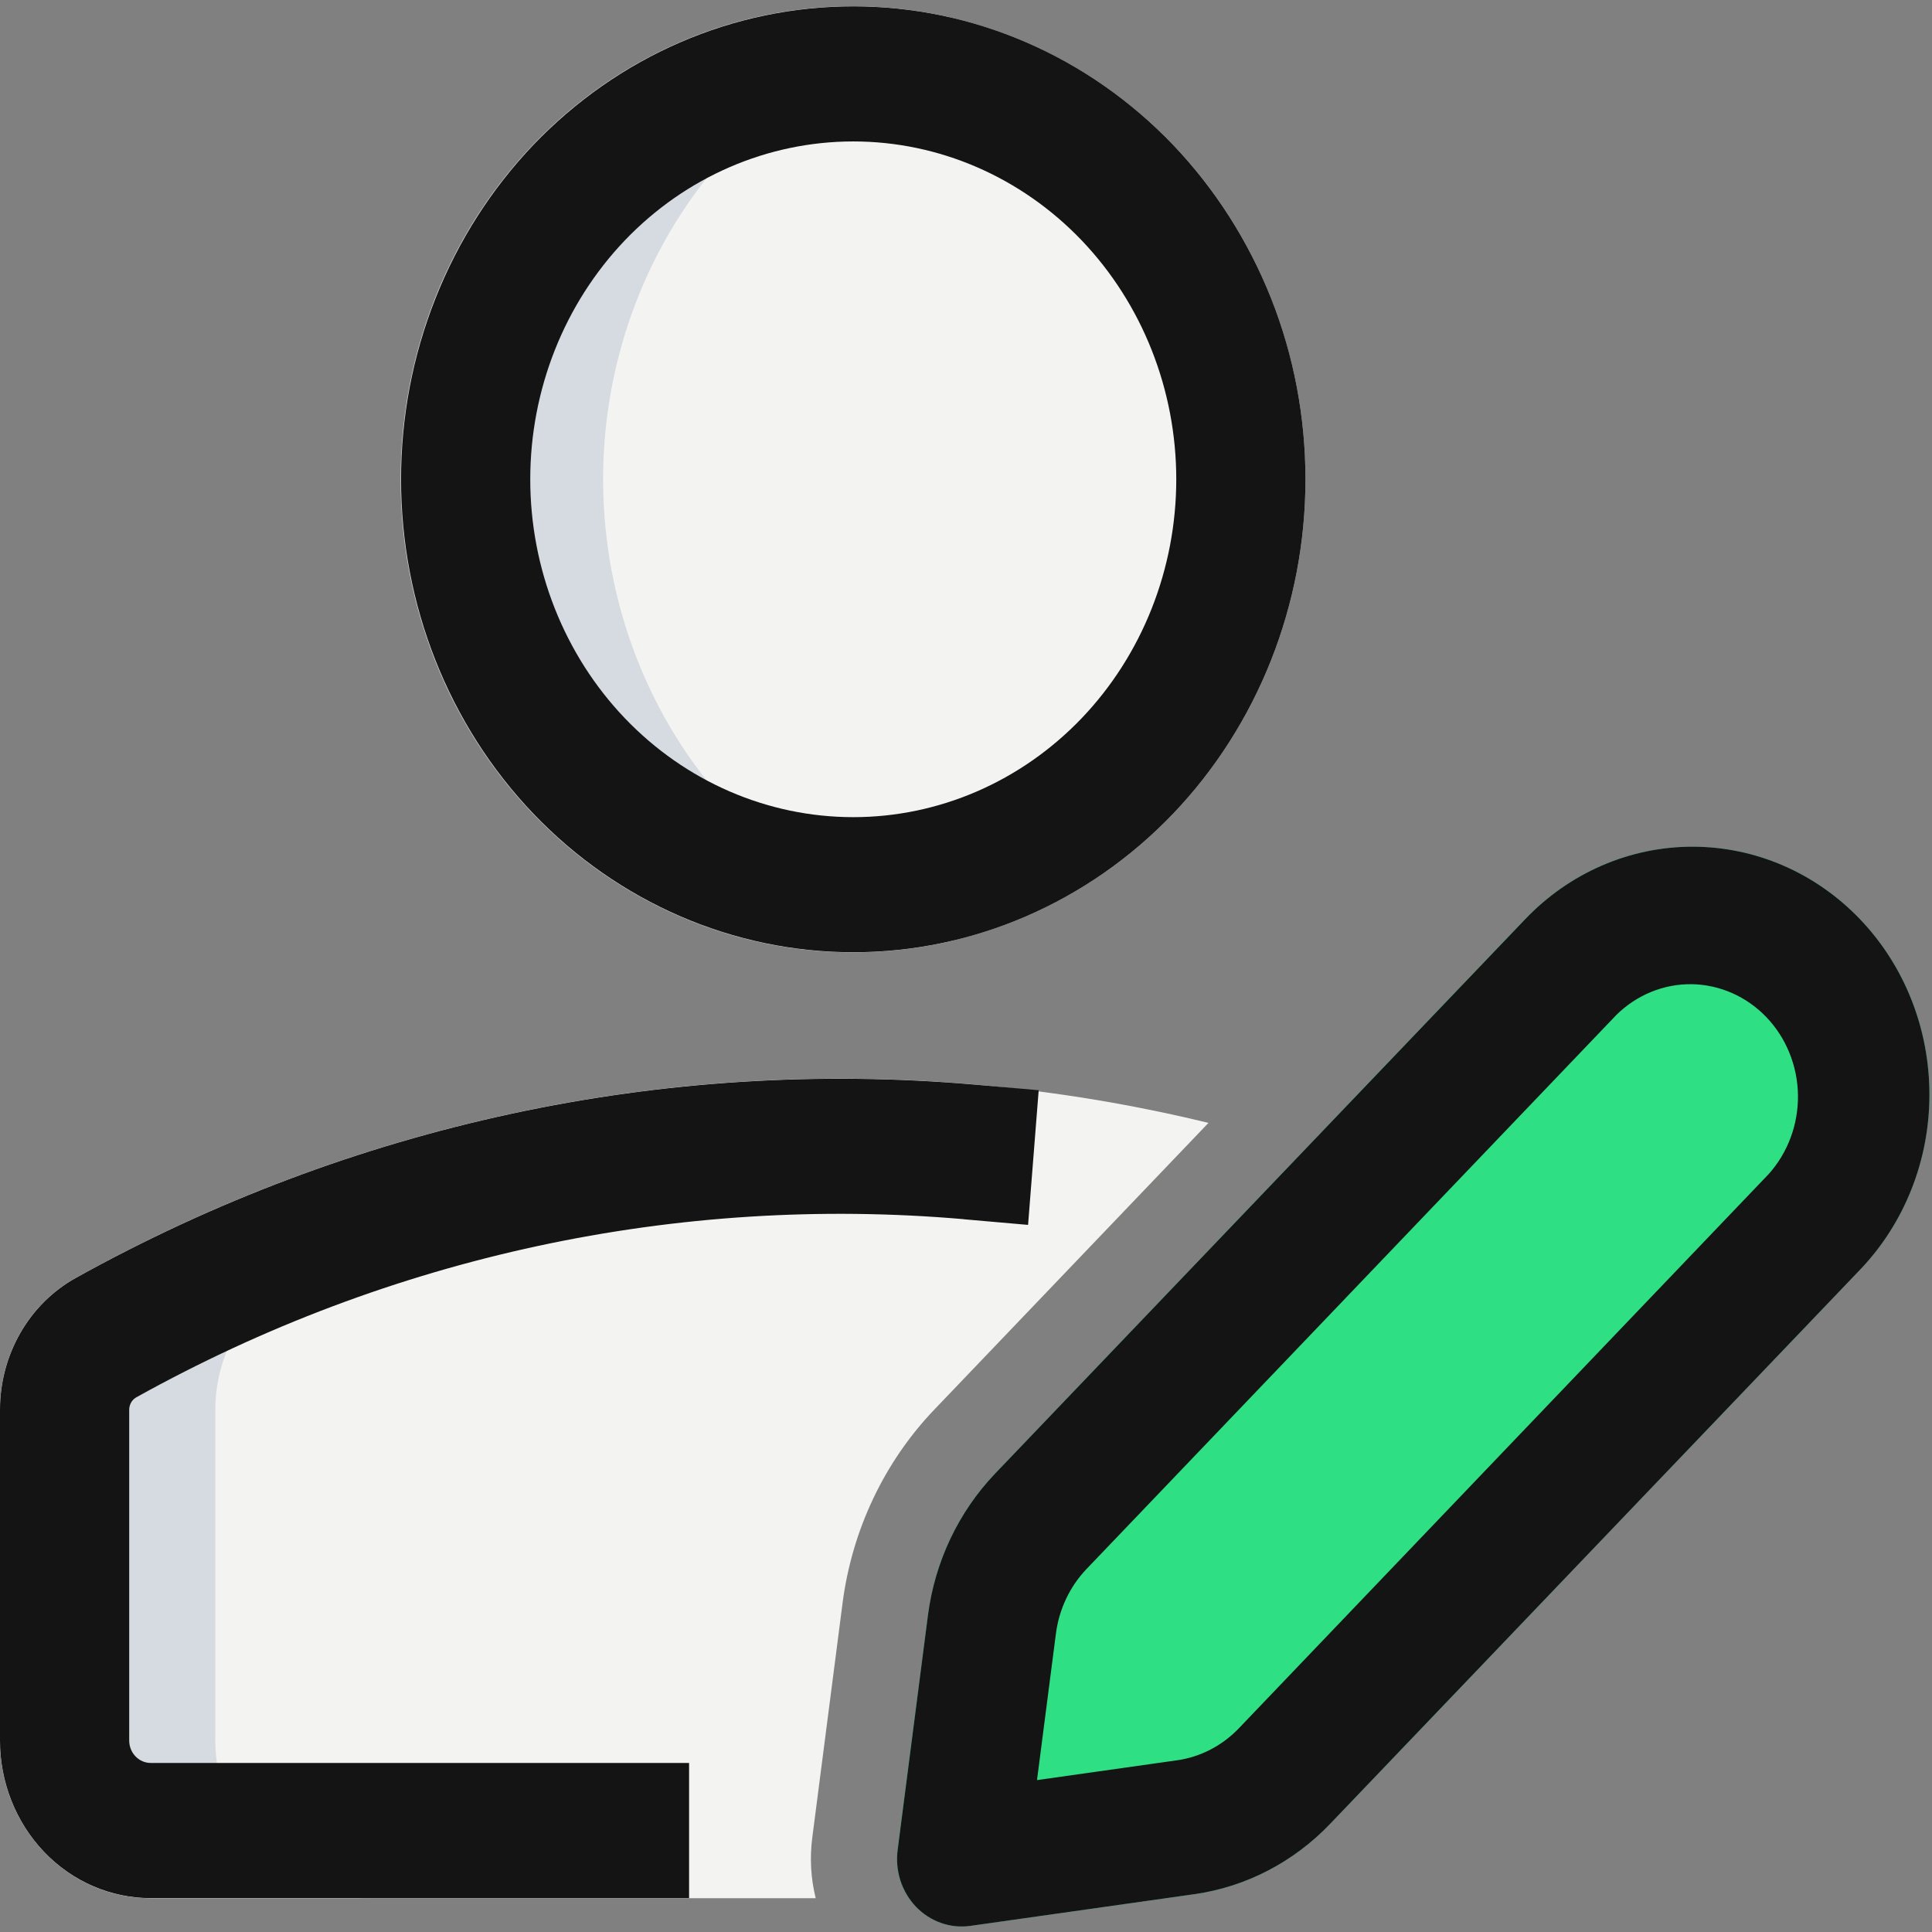 <svg width="24" height="24" viewBox="0 0 24 24" fill="none" xmlns="http://www.w3.org/2000/svg">
<rect x="0" y="0" width="24" height="24" fill="#808080" stroke="none"/>
<g clip-path="url(#clip0_2342_1627)">
<path d="M10.133 23.58C10.072 23.336 10.058 23.081 10.09 22.831L10.466 19.919C10.583 19.008 10.984 18.162 11.605 17.512L15.012 13.949C10.254 12.792 5.256 13.476 0.942 15.874C0.362 16.196 0 16.826 0 17.512V21.622C0 22.703 0.839 23.58 1.873 23.58H10.133Z" fill="#F3F3F1"/>
<path fill-rule="evenodd" clip-rule="evenodd" d="M10.6 0.079C9.11 0.079 7.681 0.698 6.627 1.799C5.574 2.901 4.982 4.396 4.982 5.954C4.982 7.512 5.574 9.007 6.627 10.109C7.681 11.21 9.11 11.829 10.6 11.829C12.089 11.829 13.518 11.21 14.572 10.109C15.625 9.007 16.217 7.512 16.217 5.954C16.217 4.396 15.625 2.901 14.572 1.799C13.518 0.698 12.089 0.079 10.6 0.079Z" fill="#F3F3F1"/>
<path fill-rule="evenodd" clip-rule="evenodd" d="M12.362 18.305C11.906 18.78 11.613 19.401 11.527 20.069L11.15 22.979C11.134 23.108 11.146 23.238 11.185 23.36C11.225 23.483 11.291 23.594 11.378 23.686C11.466 23.777 11.572 23.846 11.689 23.887C11.806 23.929 11.931 23.941 12.053 23.924L14.836 23.53C15.475 23.44 16.067 23.133 16.523 22.657L23.106 15.772C23.379 15.486 23.596 15.147 23.744 14.774C23.892 14.4 23.968 14 23.968 13.596C23.968 13.192 23.892 12.791 23.744 12.418C23.596 12.044 23.379 11.705 23.106 11.419C22.833 11.133 22.509 10.907 22.151 10.752C21.794 10.597 21.412 10.518 21.025 10.518C20.639 10.518 20.256 10.597 19.899 10.752C19.542 10.906 19.218 11.133 18.944 11.419L12.362 18.305Z" fill="#2FDF84"/>
<path fill-rule="evenodd" clip-rule="evenodd" d="M4.976 5.954C4.975 5.071 5.166 4.199 5.532 3.403C5.899 2.607 6.432 1.908 7.093 1.357C7.754 0.807 8.525 0.419 9.348 0.223C10.172 0.028 11.027 0.029 11.85 0.226C10.612 0.525 9.506 1.254 8.715 2.294C7.923 3.334 7.492 4.625 7.492 5.954C7.492 7.284 7.923 8.574 8.715 9.614C9.506 10.655 10.612 11.383 11.85 11.682C11.027 11.88 10.172 11.88 9.348 11.685C8.525 11.489 7.754 11.101 7.093 10.551C6.432 10.001 5.899 9.301 5.532 8.506C5.166 7.71 4.975 6.838 4.976 5.954ZM11.77 13.447C8.015 13.186 4.265 14.027 0.942 15.875C0.362 16.196 0 16.826 0 17.512V21.622C0 22.703 0.839 23.58 1.873 23.58H4.548C4.051 23.58 3.575 23.374 3.223 23.007C2.872 22.639 2.675 22.141 2.675 21.622V17.512C2.675 16.826 3.037 16.196 3.617 15.874C6.14 14.471 8.919 13.644 11.77 13.447Z" fill="#D6DBE1"/>
<path fill-rule="evenodd" clip-rule="evenodd" d="M10.6 1.757C9.535 1.757 8.515 2.199 7.762 2.986C7.01 3.774 6.587 4.841 6.587 5.954C6.587 7.067 7.01 8.135 7.762 8.922C8.515 9.709 9.535 10.151 10.6 10.151C11.664 10.151 12.684 9.709 13.437 8.922C14.189 8.135 14.612 7.067 14.612 5.954C14.612 4.841 14.189 3.774 13.437 2.986C12.684 2.199 11.664 1.757 10.6 1.757ZM4.982 5.954C4.982 5.182 5.127 4.418 5.41 3.706C5.692 2.993 6.106 2.345 6.627 1.799C7.149 1.254 7.768 0.821 8.45 0.526C9.131 0.231 9.862 0.079 10.6 0.079C11.337 0.079 12.068 0.231 12.749 0.526C13.431 0.821 14.05 1.254 14.572 1.799C15.093 2.345 15.507 2.993 15.79 3.706C16.072 4.418 16.217 5.182 16.217 5.954C16.217 7.512 15.625 9.007 14.572 10.109C13.518 11.21 12.089 11.829 10.6 11.829C9.11 11.829 7.681 11.21 6.627 10.109C5.574 9.007 4.982 7.512 4.982 5.954ZM11.971 15.145C8.414 14.837 4.847 15.604 1.695 17.357C1.668 17.372 1.645 17.394 1.629 17.422C1.613 17.45 1.605 17.481 1.605 17.514V21.621C1.605 21.776 1.725 21.9 1.873 21.9H8.56V23.579H1.873C1.376 23.579 0.9 23.373 0.549 23.006C0.198 22.639 0 22.141 0 21.622V17.515C0 16.827 0.362 16.197 0.942 15.875C4.365 13.972 8.24 13.138 12.104 13.473L12.903 13.543L12.771 15.216L11.971 15.146V15.145ZM11.527 20.068C11.613 19.401 11.907 18.781 12.362 18.305L18.945 11.42C19.496 10.842 20.245 10.518 21.025 10.518C21.806 10.518 22.554 10.842 23.106 11.419C23.658 11.996 23.968 12.779 23.968 13.596C23.969 14.412 23.659 15.195 23.107 15.772L16.523 22.657C16.068 23.133 15.475 23.44 14.837 23.53L12.054 23.924C11.931 23.941 11.806 23.929 11.689 23.887C11.572 23.846 11.466 23.777 11.378 23.686C11.291 23.594 11.225 23.483 11.185 23.36C11.146 23.238 11.134 23.107 11.151 22.979L11.527 20.068ZM13.497 19.491C13.29 19.708 13.156 19.99 13.117 20.293L12.882 22.113L14.622 21.867C14.912 21.826 15.182 21.686 15.389 21.47L21.971 14.585C22.209 14.32 22.34 13.968 22.335 13.604C22.33 13.241 22.189 12.893 21.943 12.636C21.697 12.379 21.365 12.232 21.017 12.226C20.669 12.221 20.333 12.358 20.08 12.607L13.497 19.491Z" fill="#141414"/>
</g>
<defs>
<clipPath id="clip0_2342_1627">
<rect width="24" height="24" fill="white"/>
</clipPath>
</defs>
</svg>
